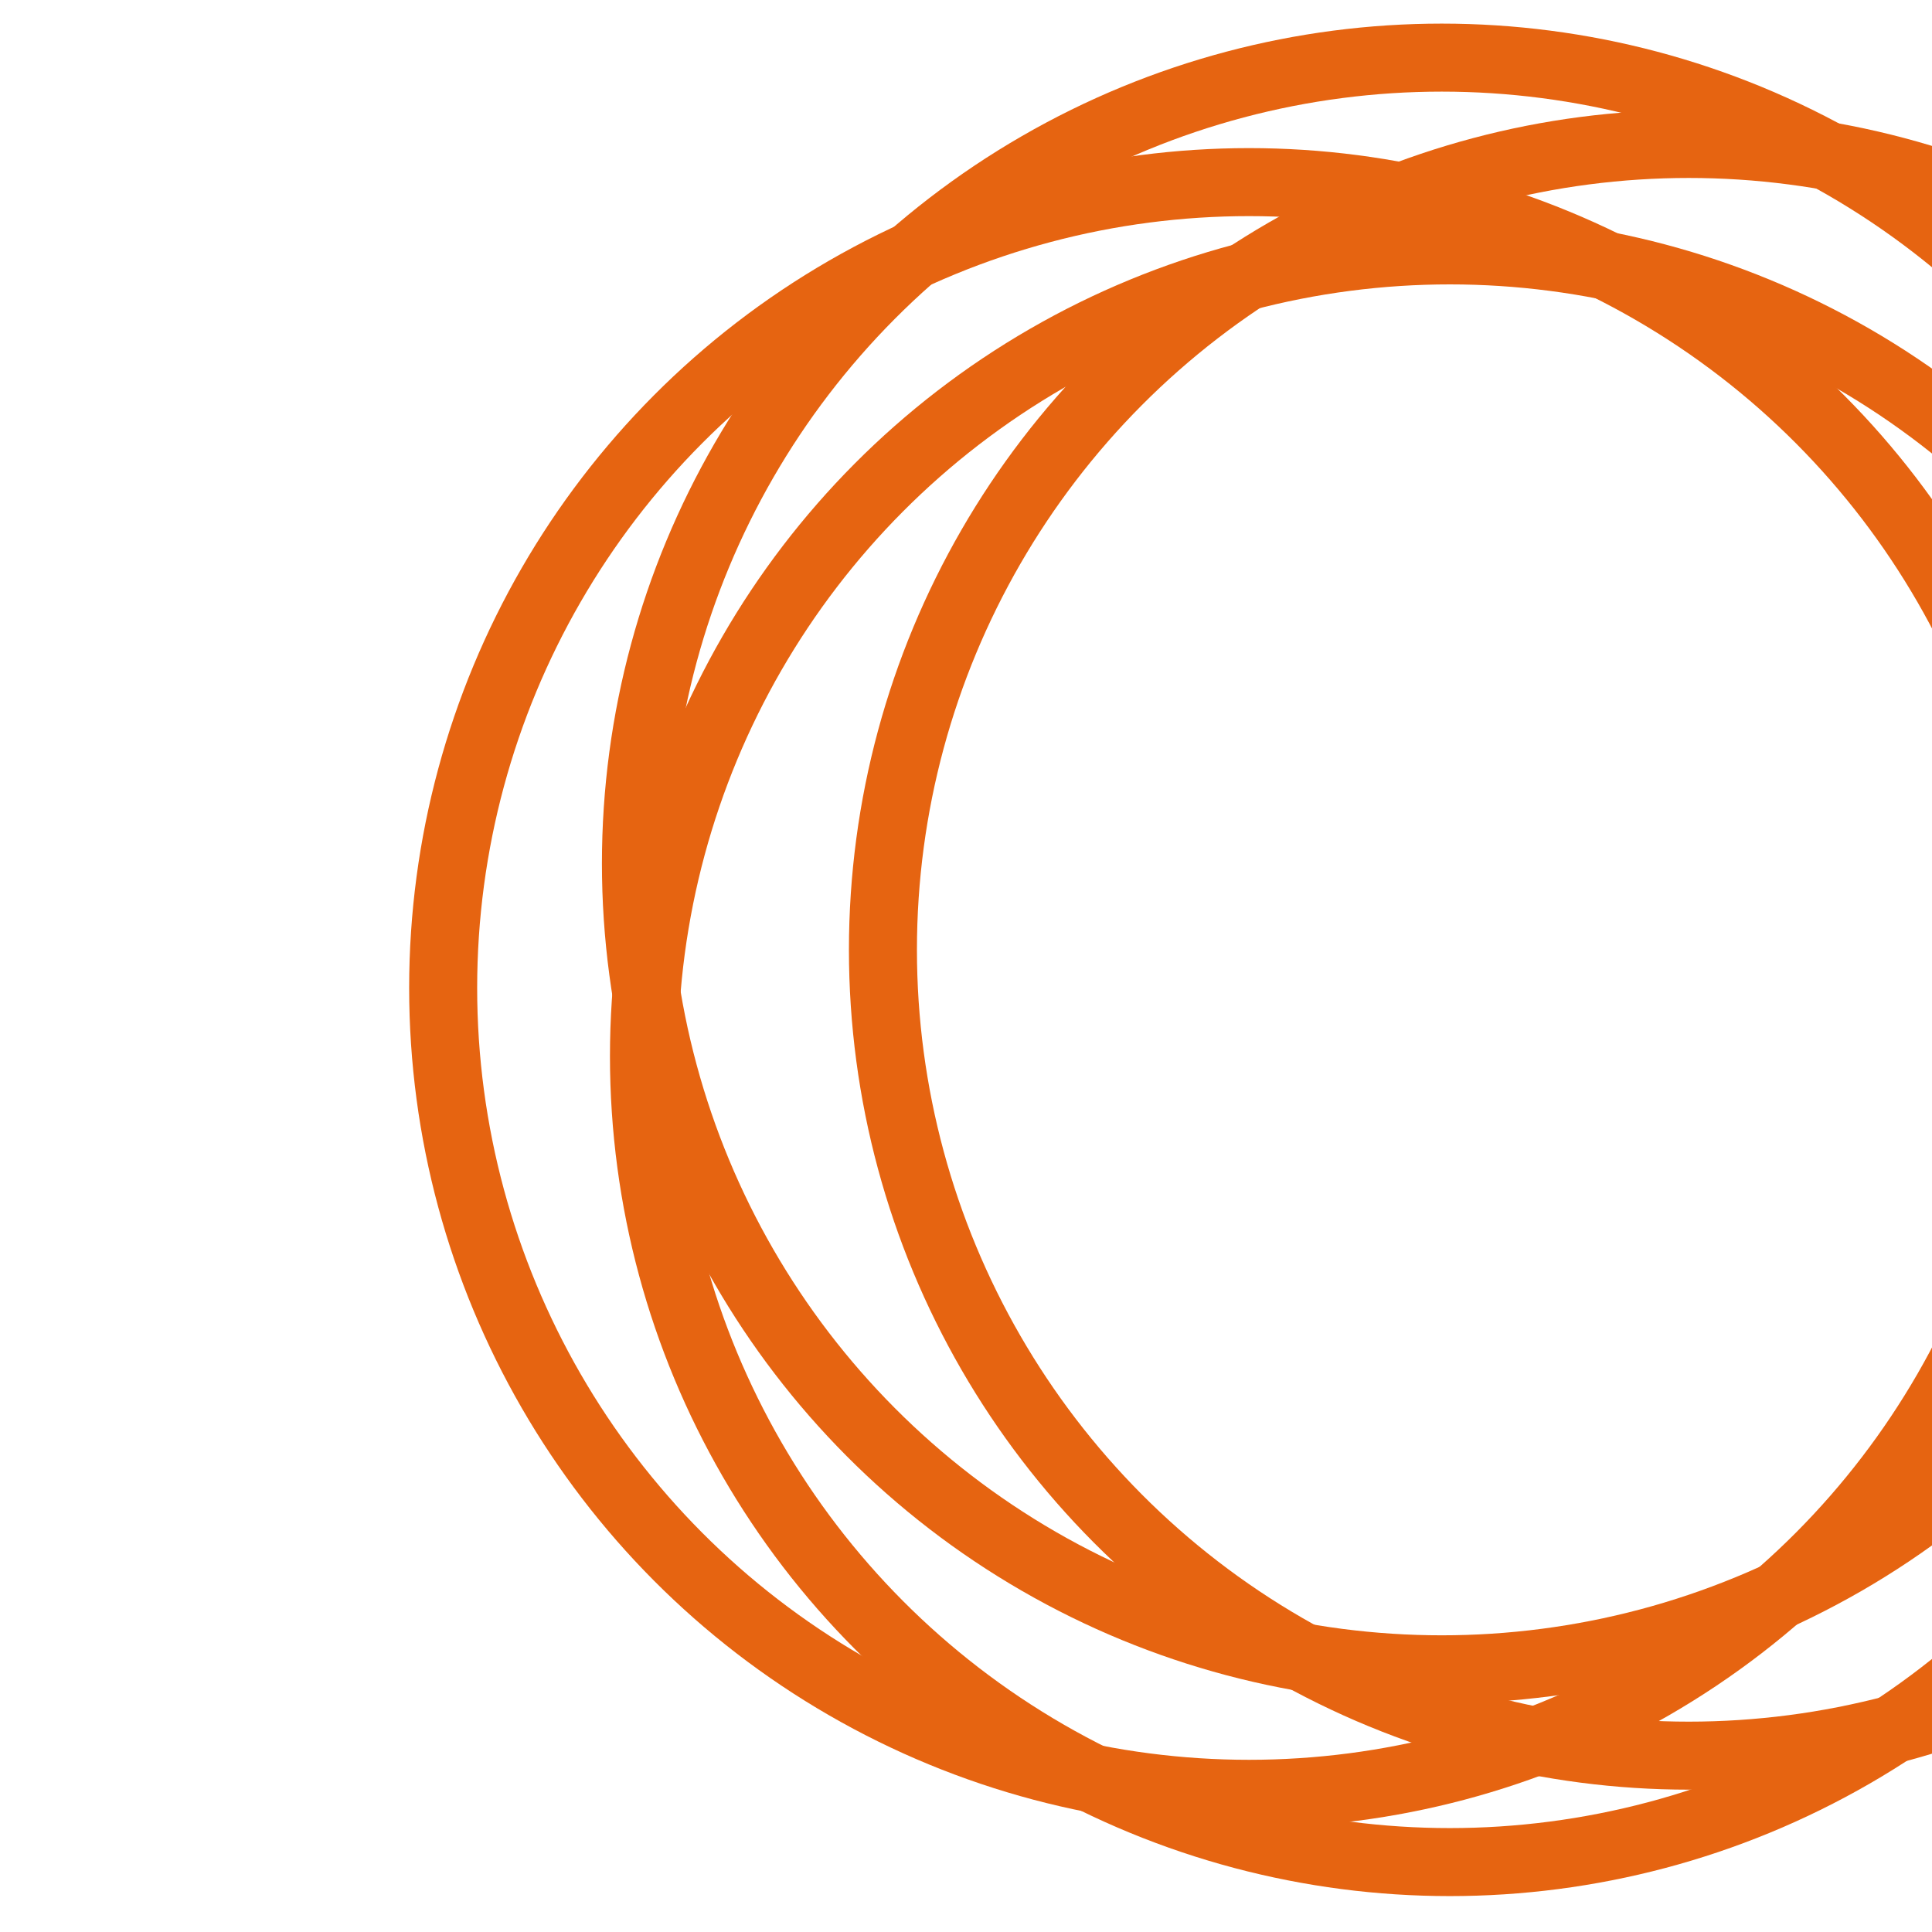 <?xml version="1.0" encoding="UTF-8" standalone="no"?>
<!-- Created with Inkscape (http://www.inkscape.org/) -->

<svg
   width="500"
   height="500"
   viewBox="0 0 132.292 132.292"
   version="1.1"
   id="svg5"
   inkscape:version="1.1.1 (3bf5ae0d25, 2021-09-20)"
   sodipodi:docname="Lingkaran.svg"
   xmlns:inkscape="http://www.inkscape.org/namespaces/inkscape"
   xmlns:sodipodi="http://sodipodi.sourceforge.net/DTD/sodipodi-0.dtd"
   xmlns="http://www.w3.org/2000/svg"
   xmlns:svg="http://www.w3.org/2000/svg">
  <sodipodi:namedview
     id="namedview7"
     pagecolor="#ffffff"
     bordercolor="#999999"
     borderopacity="1"
     inkscape:pageshadow="0"
     inkscape:pageopacity="0"
     inkscape:pagecheckerboard="0"
     inkscape:document-units="mm"
     showgrid="false"
     units="px"
     inkscape:zoom="0.96212121"
     inkscape:cx="319.6063"
     inkscape:cy="268.67717"
     inkscape:window-width="1366"
     inkscape:window-height="697"
     inkscape:window-x="-8"
     inkscape:window-y="-8"
     inkscape:window-maximized="1"
     inkscape:current-layer="layer1" />
  <defs
     id="defs2" />
  <g
     inkscape:label="Layer 1"
     inkscape:groupmode="layer"
     id="layer1">
    <circle
       style="fill:none;stroke:#e66411;stroke-width:4.657;stroke-miterlimit:4;stroke-dasharray:none;stroke-opacity:1;paint-order:markers stroke fill"
       id="path1040"
       cx="115.638"
       cy="65.037"
       r="55.18" />
    <circle
       style="fill:none;stroke:#e66411;stroke-width:4.657;stroke-miterlimit:4;stroke-dasharray:none;stroke-opacity:1;paint-order:markers stroke fill"
       id="path1040-8"
       cx="98.725"
       cy="59.125"
       r="55.18" />
    <circle
       style="fill:none;stroke:#e66411;stroke-width:4.657;stroke-miterlimit:4;stroke-dasharray:none;stroke-opacity:1;paint-order:markers stroke fill"
       id="path1040-8-8"
       cx="99.275"
       cy="72.325"
       r="55.18" />
    <circle
       style="fill:none;stroke:#e66411;stroke-width:4.657;stroke-miterlimit:4;stroke-dasharray:none;stroke-opacity:1;paint-order:markers stroke fill"
       id="path1040-8-8-9"
       cx="85.525"
       cy="67.65"
       r="55.18" />
  </g>
</svg>
